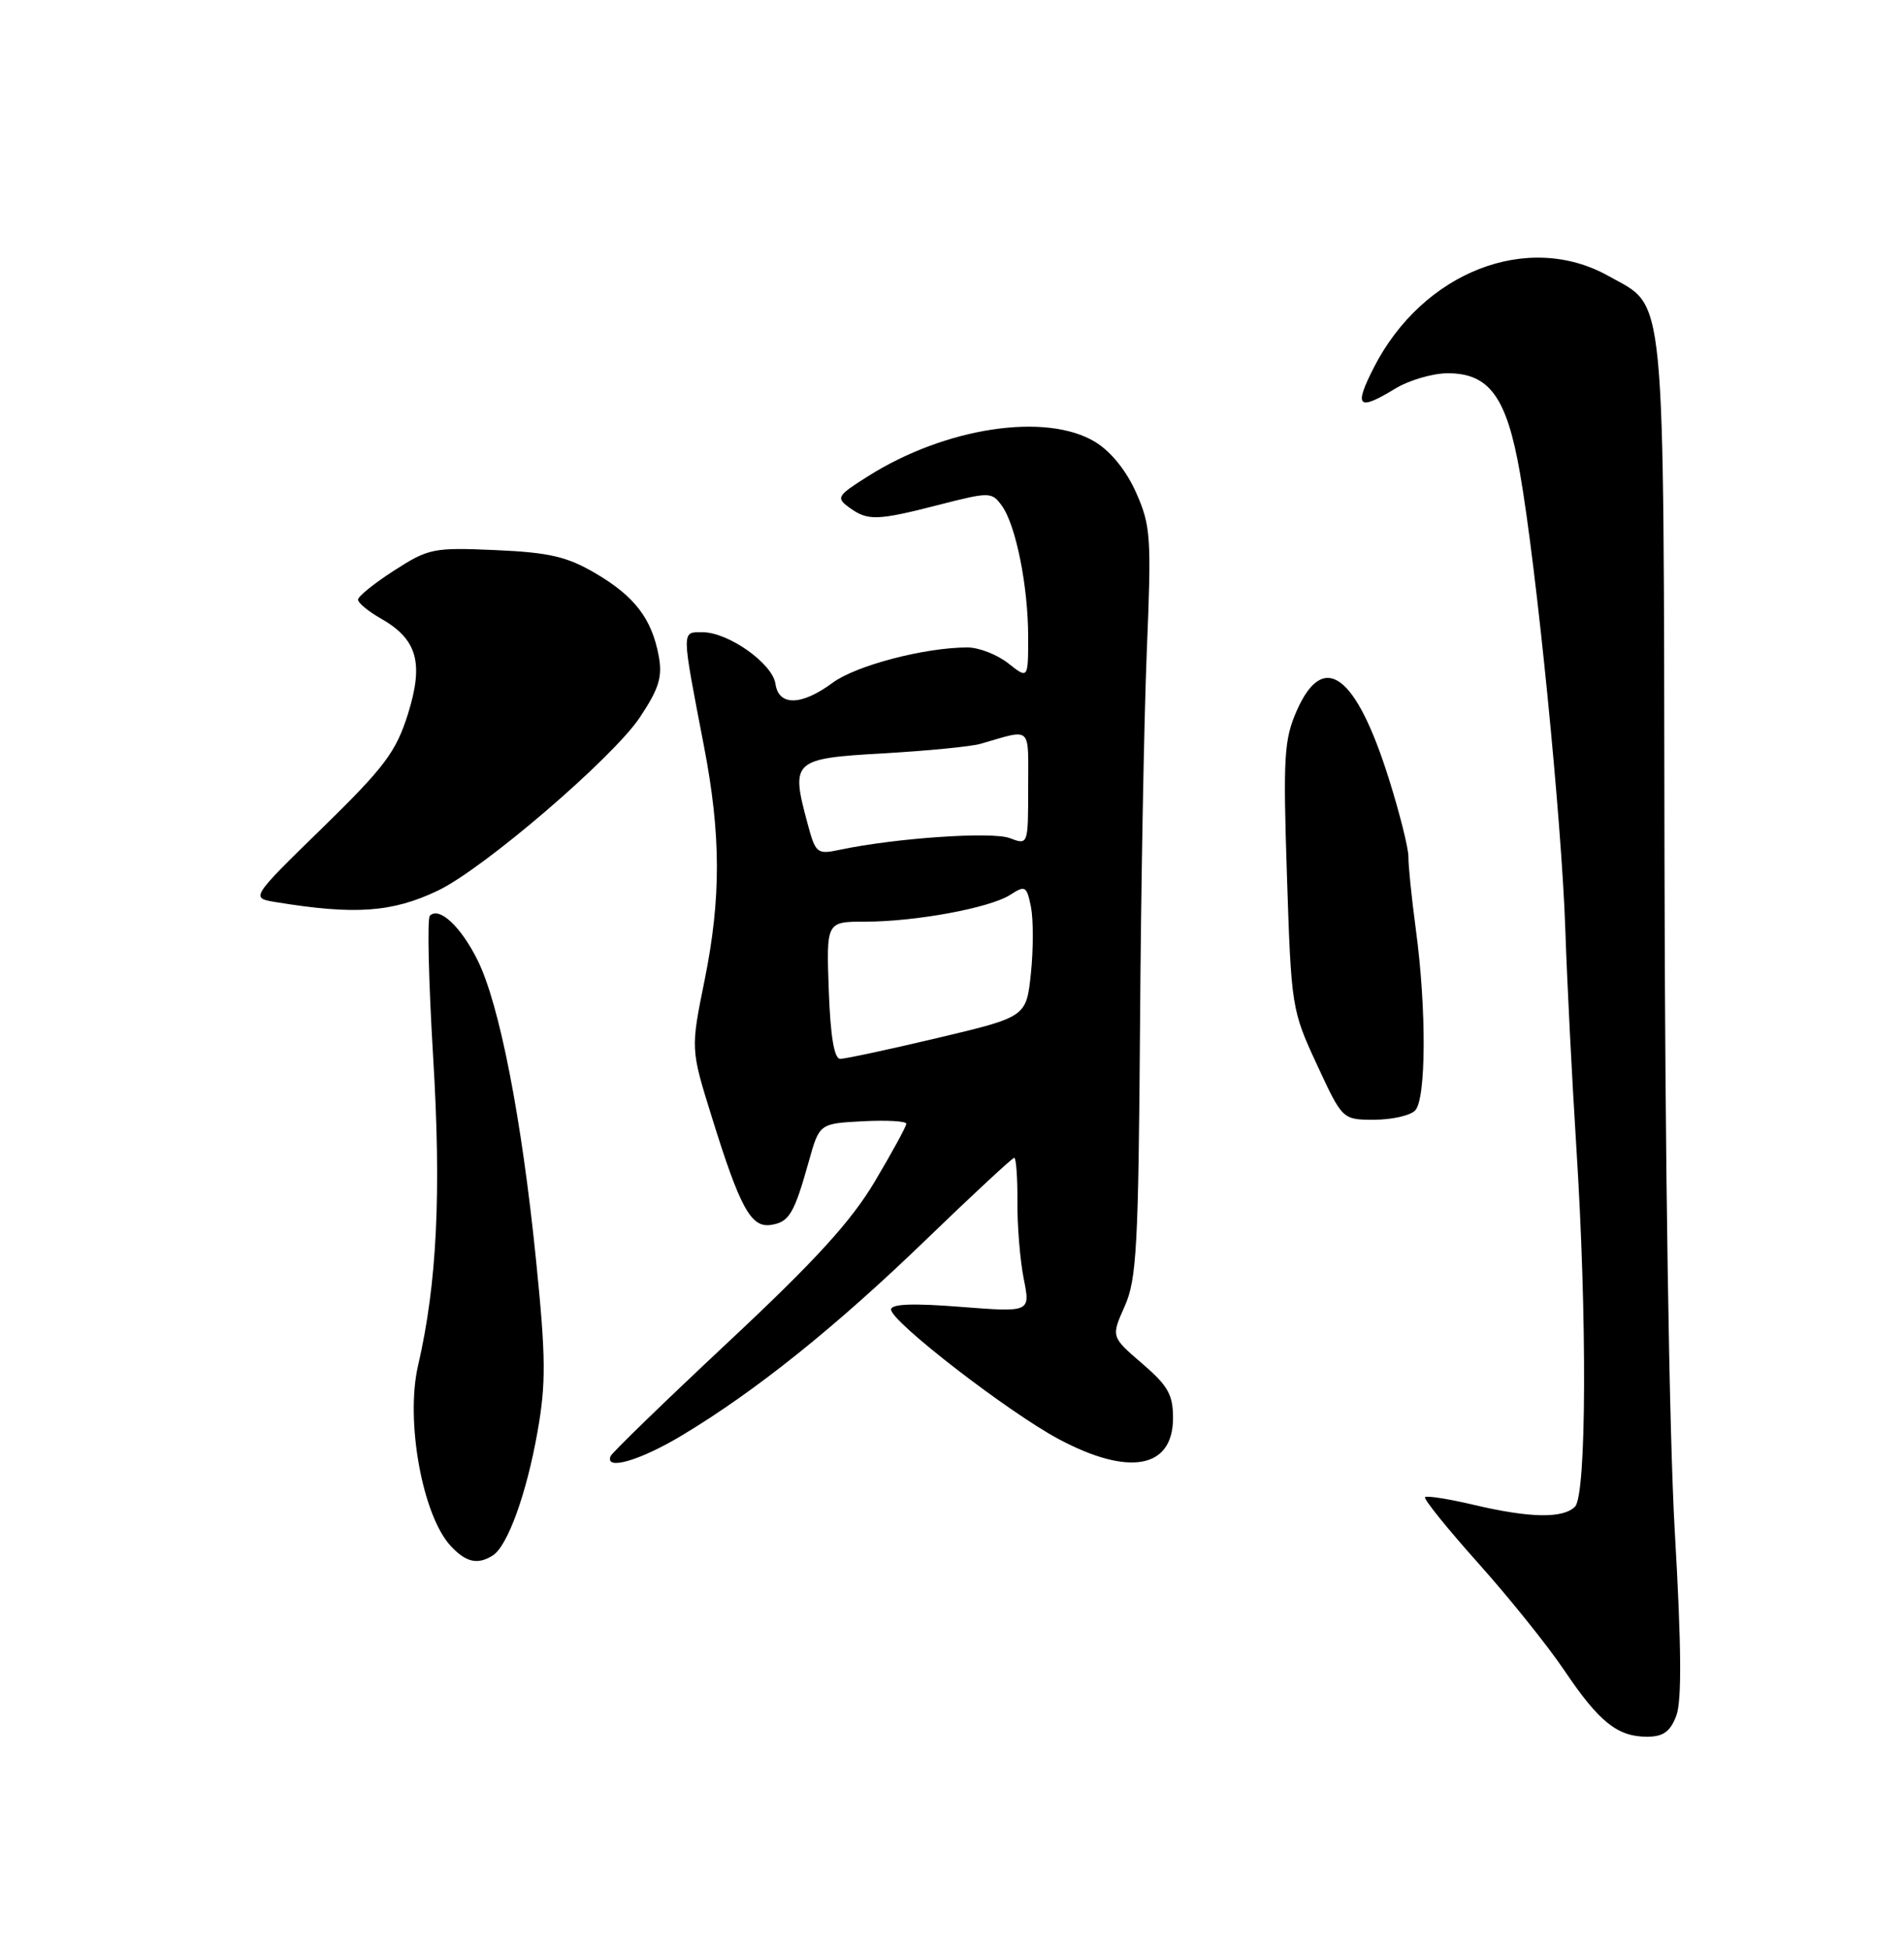 <?xml version="1.0" encoding="UTF-8" standalone="no"?>
<!DOCTYPE svg PUBLIC "-//W3C//DTD SVG 1.1//EN" "http://www.w3.org/Graphics/SVG/1.1/DTD/svg11.dtd" >
<svg xmlns="http://www.w3.org/2000/svg" xmlns:xlink="http://www.w3.org/1999/xlink" version="1.1" viewBox="0 0 250 256">
 <g >
 <path fill="currentColor"
d=" M 220.10 225.25 C 220.83 223.31 220.78 216.15 219.90 201.00 C 219.17 188.25 218.61 152.03 218.55 112.00 C 218.42 36.47 218.81 40.51 211.21 36.24 C 200.64 30.30 186.81 35.69 180.39 48.25 C 177.73 53.47 178.29 54.01 183.23 51.00 C 185.03 49.91 188.11 49.01 190.08 49.00 C 195.57 49.00 197.84 52.13 199.58 62.13 C 201.76 74.58 205.05 107.75 205.53 122.00 C 205.76 128.88 206.41 141.70 206.97 150.50 C 208.40 172.88 208.32 196.28 206.80 197.80 C 205.23 199.37 200.89 199.30 193.51 197.56 C 190.21 196.78 187.34 196.33 187.11 196.55 C 186.89 196.77 190.04 200.68 194.11 205.23 C 198.18 209.78 203.26 216.11 205.41 219.31 C 209.96 226.06 212.37 228.00 216.25 228.00 C 218.38 228.00 219.30 227.35 220.10 225.25 Z  M 64.71 204.20 C 66.65 202.97 69.14 196.09 70.57 188.00 C 71.70 181.63 71.68 178.25 70.39 165.50 C 68.51 146.85 65.59 131.87 62.71 126.06 C 60.50 121.62 57.68 118.99 56.44 120.22 C 56.08 120.58 56.28 128.91 56.87 138.72 C 57.96 156.63 57.38 168.53 54.89 179.29 C 53.21 186.54 55.47 198.98 59.19 202.97 C 61.19 205.12 62.73 205.46 64.71 204.20 Z  M 89.56 188.43 C 99.21 182.64 109.74 174.20 121.59 162.75 C 127.71 156.84 132.93 152.00 133.17 152.00 C 133.42 152.00 133.61 154.59 133.59 157.75 C 133.56 160.91 133.94 165.48 134.42 167.89 C 135.30 172.28 135.30 172.28 126.15 171.57 C 119.86 171.07 117.00 171.18 117.00 171.92 C 117.00 173.51 132.40 185.40 139.03 188.94 C 148.23 193.84 153.99 192.79 154.02 186.21 C 154.03 183.10 153.37 181.93 149.96 179.00 C 145.89 175.50 145.89 175.50 147.67 171.50 C 149.25 167.97 149.48 163.66 149.69 134.50 C 149.81 116.35 150.22 94.27 150.58 85.43 C 151.20 70.55 151.10 69.01 149.19 64.71 C 147.92 61.82 145.88 59.29 143.82 58.03 C 137.38 54.10 124.15 56.09 113.96 62.53 C 109.90 65.09 109.75 65.34 111.51 66.63 C 113.94 68.40 115.13 68.37 123.34 66.26 C 129.94 64.57 130.22 64.58 131.53 66.37 C 133.38 68.90 135.00 76.95 135.00 83.62 C 135.00 89.15 135.00 89.15 132.37 87.07 C 130.92 85.93 128.52 85.00 127.03 85.00 C 121.43 85.00 112.38 87.37 109.32 89.64 C 105.24 92.66 102.24 92.72 101.82 89.78 C 101.43 87.10 95.64 83.00 92.24 83.00 C 89.46 83.00 89.45 82.47 92.44 98.00 C 94.67 109.59 94.69 117.93 92.52 128.66 C 90.68 137.72 90.68 137.72 93.45 146.61 C 97.17 158.58 98.60 161.20 101.21 160.81 C 103.62 160.45 104.27 159.36 106.19 152.50 C 107.59 147.50 107.59 147.50 113.30 147.20 C 116.43 147.04 119.00 147.18 119.00 147.53 C 119.00 147.87 117.14 151.28 114.87 155.10 C 111.75 160.35 107.07 165.48 95.62 176.19 C 87.31 183.97 80.35 190.71 80.17 191.17 C 79.39 193.10 84.04 191.75 89.56 188.43 Z  M 185.80 145.80 C 187.26 144.34 187.32 132.50 185.90 122.00 C 185.35 117.88 184.91 113.60 184.93 112.50 C 184.95 111.40 183.79 106.78 182.36 102.23 C 178.04 88.51 173.79 85.36 170.29 93.25 C 168.60 97.07 168.46 99.26 168.98 115.00 C 169.54 132.21 169.60 132.62 172.91 139.75 C 176.27 147.00 176.27 147.00 180.43 147.00 C 182.73 147.00 185.14 146.46 185.80 145.80 Z  M 57.50 116.92 C 63.51 114.05 80.49 99.48 84.02 94.17 C 86.54 90.38 87.00 88.86 86.49 86.10 C 85.57 81.21 83.33 78.28 78.18 75.26 C 74.44 73.07 72.12 72.53 65.07 72.22 C 56.91 71.86 56.27 71.99 51.75 74.90 C 49.14 76.58 47.00 78.30 47.01 78.73 C 47.01 79.15 48.36 80.27 50.01 81.20 C 54.80 83.93 55.67 87.03 53.55 93.78 C 51.98 98.74 50.48 100.73 42.32 108.70 C 32.90 117.89 32.90 117.89 36.20 118.43 C 46.60 120.13 51.49 119.79 57.50 116.92 Z  M 108.82 130.00 C 108.50 121.00 108.50 121.00 113.57 121.00 C 120.21 121.00 129.95 119.20 132.64 117.48 C 134.62 116.20 134.81 116.31 135.37 119.08 C 135.69 120.72 135.69 124.64 135.36 127.78 C 134.76 133.50 134.76 133.50 123.13 136.26 C 116.73 137.78 110.97 139.01 110.32 139.01 C 109.53 139.00 109.04 136.06 108.82 130.00 Z  M 106.01 108.03 C 103.81 99.85 104.10 99.58 116.00 98.90 C 121.78 98.57 127.51 98.01 128.75 97.65 C 135.59 95.68 135.00 95.14 135.00 103.41 C 135.00 110.95 135.00 110.95 132.58 110.03 C 130.26 109.15 117.65 110.01 110.32 111.55 C 107.26 112.20 107.09 112.07 106.01 108.03 Z "/>
</g>
</svg>